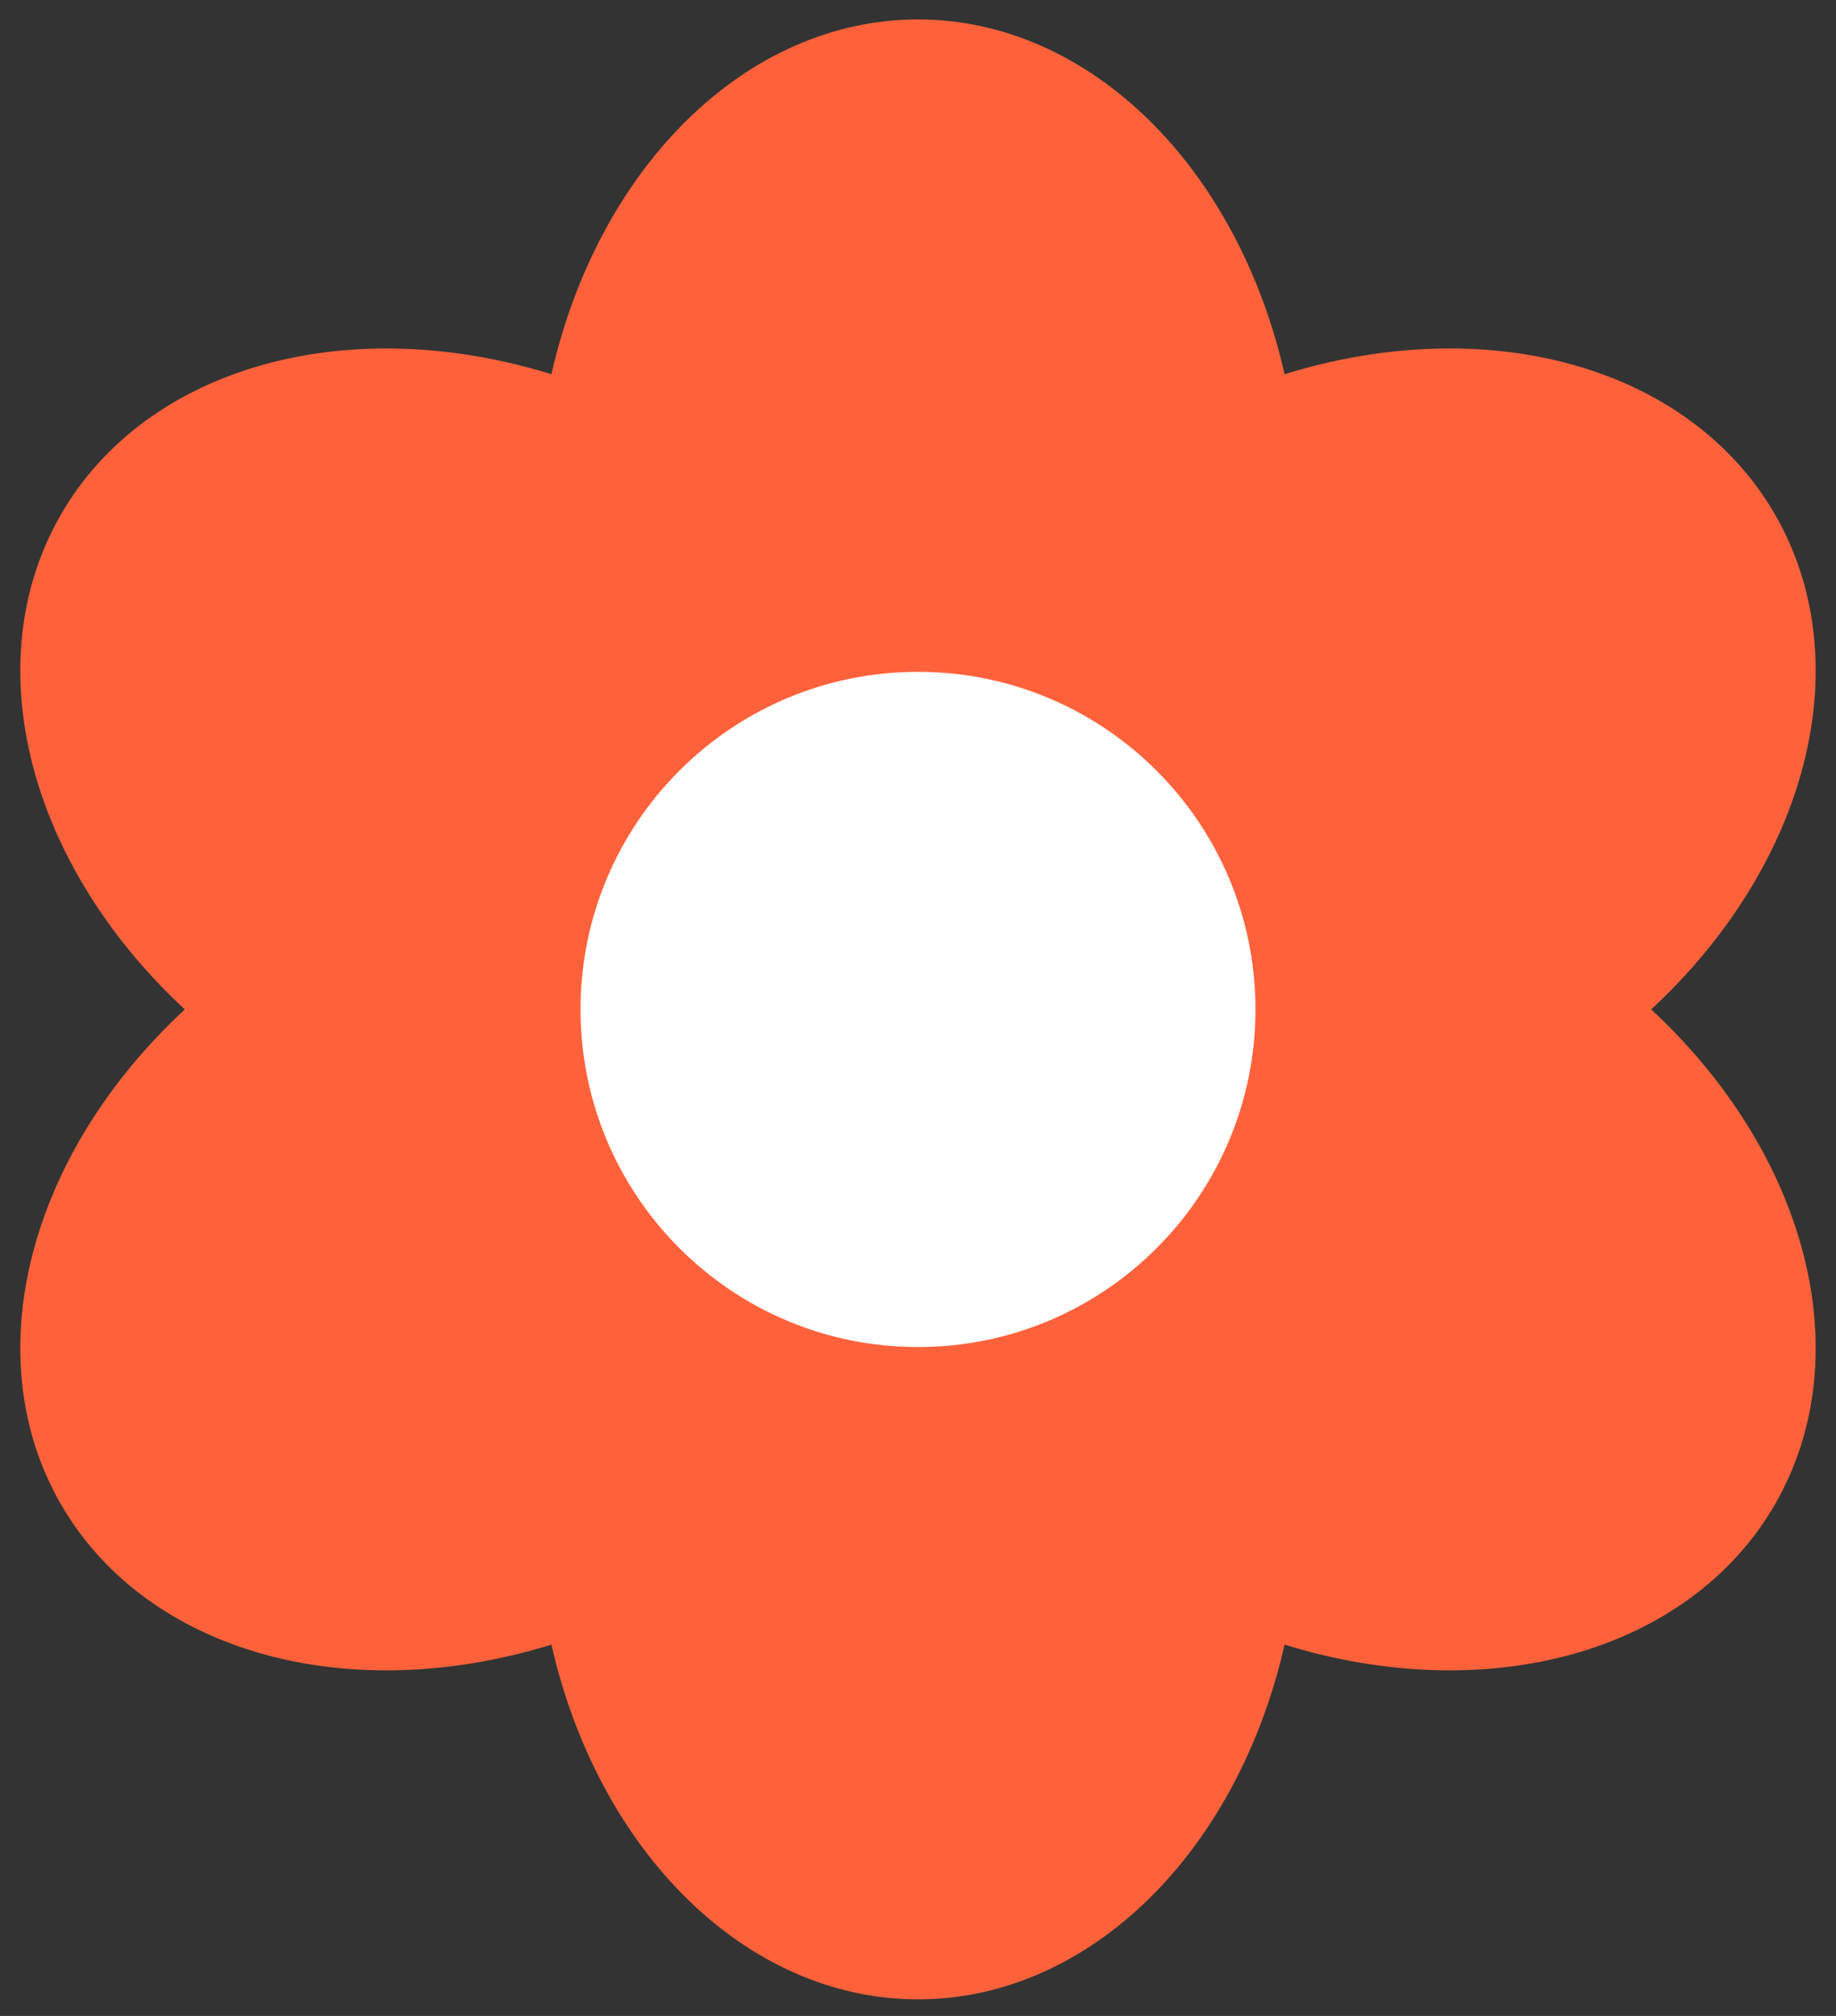 <svg width="41" height="45" viewBox="0 0 41 45" fill="none" xmlns="http://www.w3.org/2000/svg">
<rect x="0" y="0" width="41" height="45" fill="#333333" stroke="none"/>
<path d="M36.533 22.166L36.137 22.532L36.533 22.899C39.873 25.996 40.983 30.25 39.204 33.331C37.425 36.413 33.186 37.578 28.834 36.234L28.319 36.075L28.199 36.6C27.187 41.041 24.058 44.13 20.5 44.13C16.941 44.13 13.813 41.041 12.801 36.6L12.681 36.075L12.166 36.234C7.814 37.578 3.575 36.413 1.795 33.331C0.016 30.25 1.127 25.996 4.467 22.899L4.862 22.532L4.467 22.166C1.127 19.069 0.016 14.815 1.795 11.733C3.575 8.652 7.814 7.487 12.166 8.831L12.681 8.99L12.801 8.464C13.813 4.023 16.941 0.934 20.5 0.934C24.058 0.934 27.187 4.023 28.199 8.464L28.319 8.99L28.834 8.831C33.186 7.486 37.425 8.652 39.204 11.733C40.983 14.815 39.873 19.069 36.533 22.166Z" fill="#FF623B" stroke="#FF623B"/>
<path d="M28.536 22.532C28.536 26.971 24.938 30.569 20.5 30.569C16.062 30.569 12.464 26.971 12.464 22.532C12.464 18.094 16.062 14.497 20.5 14.497C24.938 14.497 28.536 18.094 28.536 22.532Z" fill="white" stroke="#FF623B"/>
</svg>
